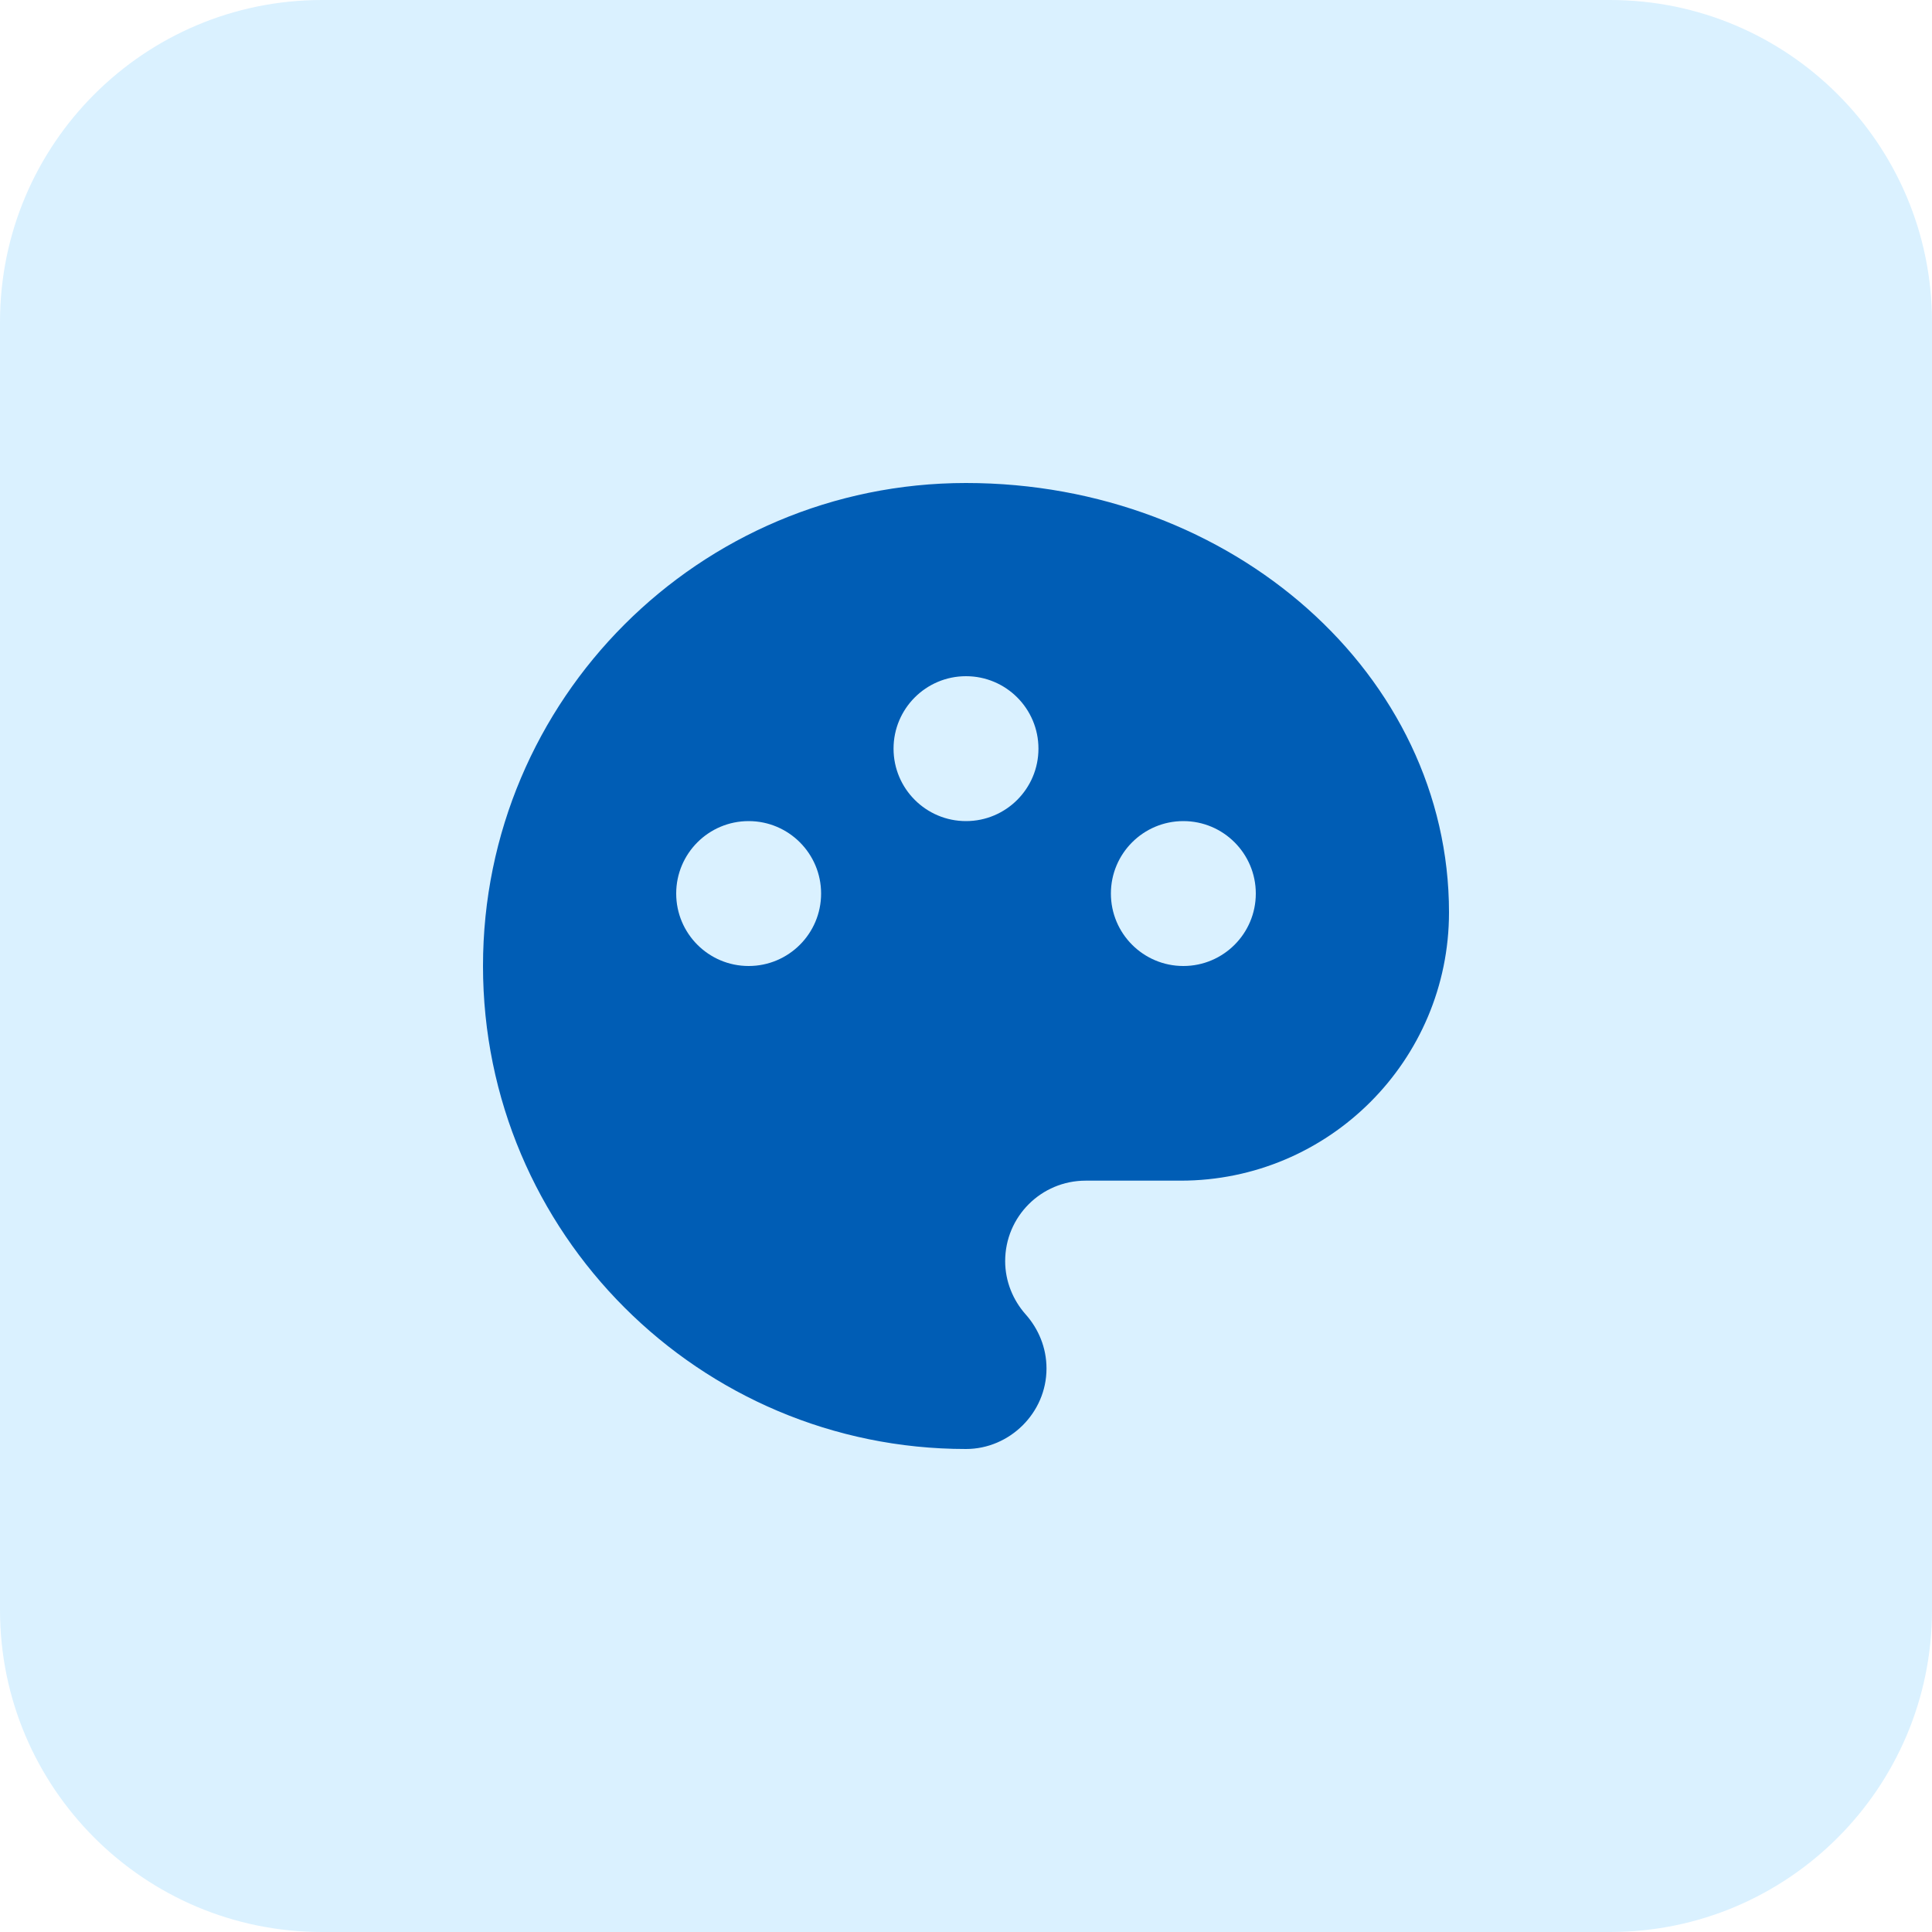 <svg width="48" height="48" viewBox="0 0 48 48" fill="none" xmlns="http://www.w3.org/2000/svg">
<path d="M0 8C0 3.582 3.582 0 8 0H40C44.418 0 48 3.582 48 8V40C48 44.418 44.418 48 40 48H8C3.582 48 0 44.418 0 40V8Z" fill="#C1E8FF" fill-opacity="0.6"/>
<path d="M24 12C30.627 12 36 16.773 36 22.667C36 26.347 33.013 29.333 29.333 29.333H26.973C25.867 29.333 24.973 30.227 24.973 31.333C24.973 31.84 25.173 32.307 25.48 32.653C25.8 33.013 26 33.48 26 34C26 35.107 25.08 36 24 36C17.373 36 12 30.627 12 24C12 17.373 17.373 12 24 12ZM18.6 24C19.594 24 20.4 23.194 20.4 22.2C20.4 21.206 19.594 20.4 18.6 20.4C17.606 20.4 16.8 21.206 16.8 22.2C16.8 23.194 17.606 24 18.6 24ZM29.4 24C30.394 24 31.2 23.194 31.2 22.2C31.2 21.206 30.394 20.4 29.4 20.4C28.406 20.4 27.6 21.206 27.6 22.2C27.6 23.194 28.406 24 29.4 24ZM24 20.4C24.994 20.4 25.8 19.594 25.8 18.6C25.8 17.606 24.994 16.8 24 16.8C23.006 16.8 22.2 17.606 22.2 18.6C22.2 19.594 23.006 20.4 24 20.4Z" fill="#005DB5"/>
</svg>
